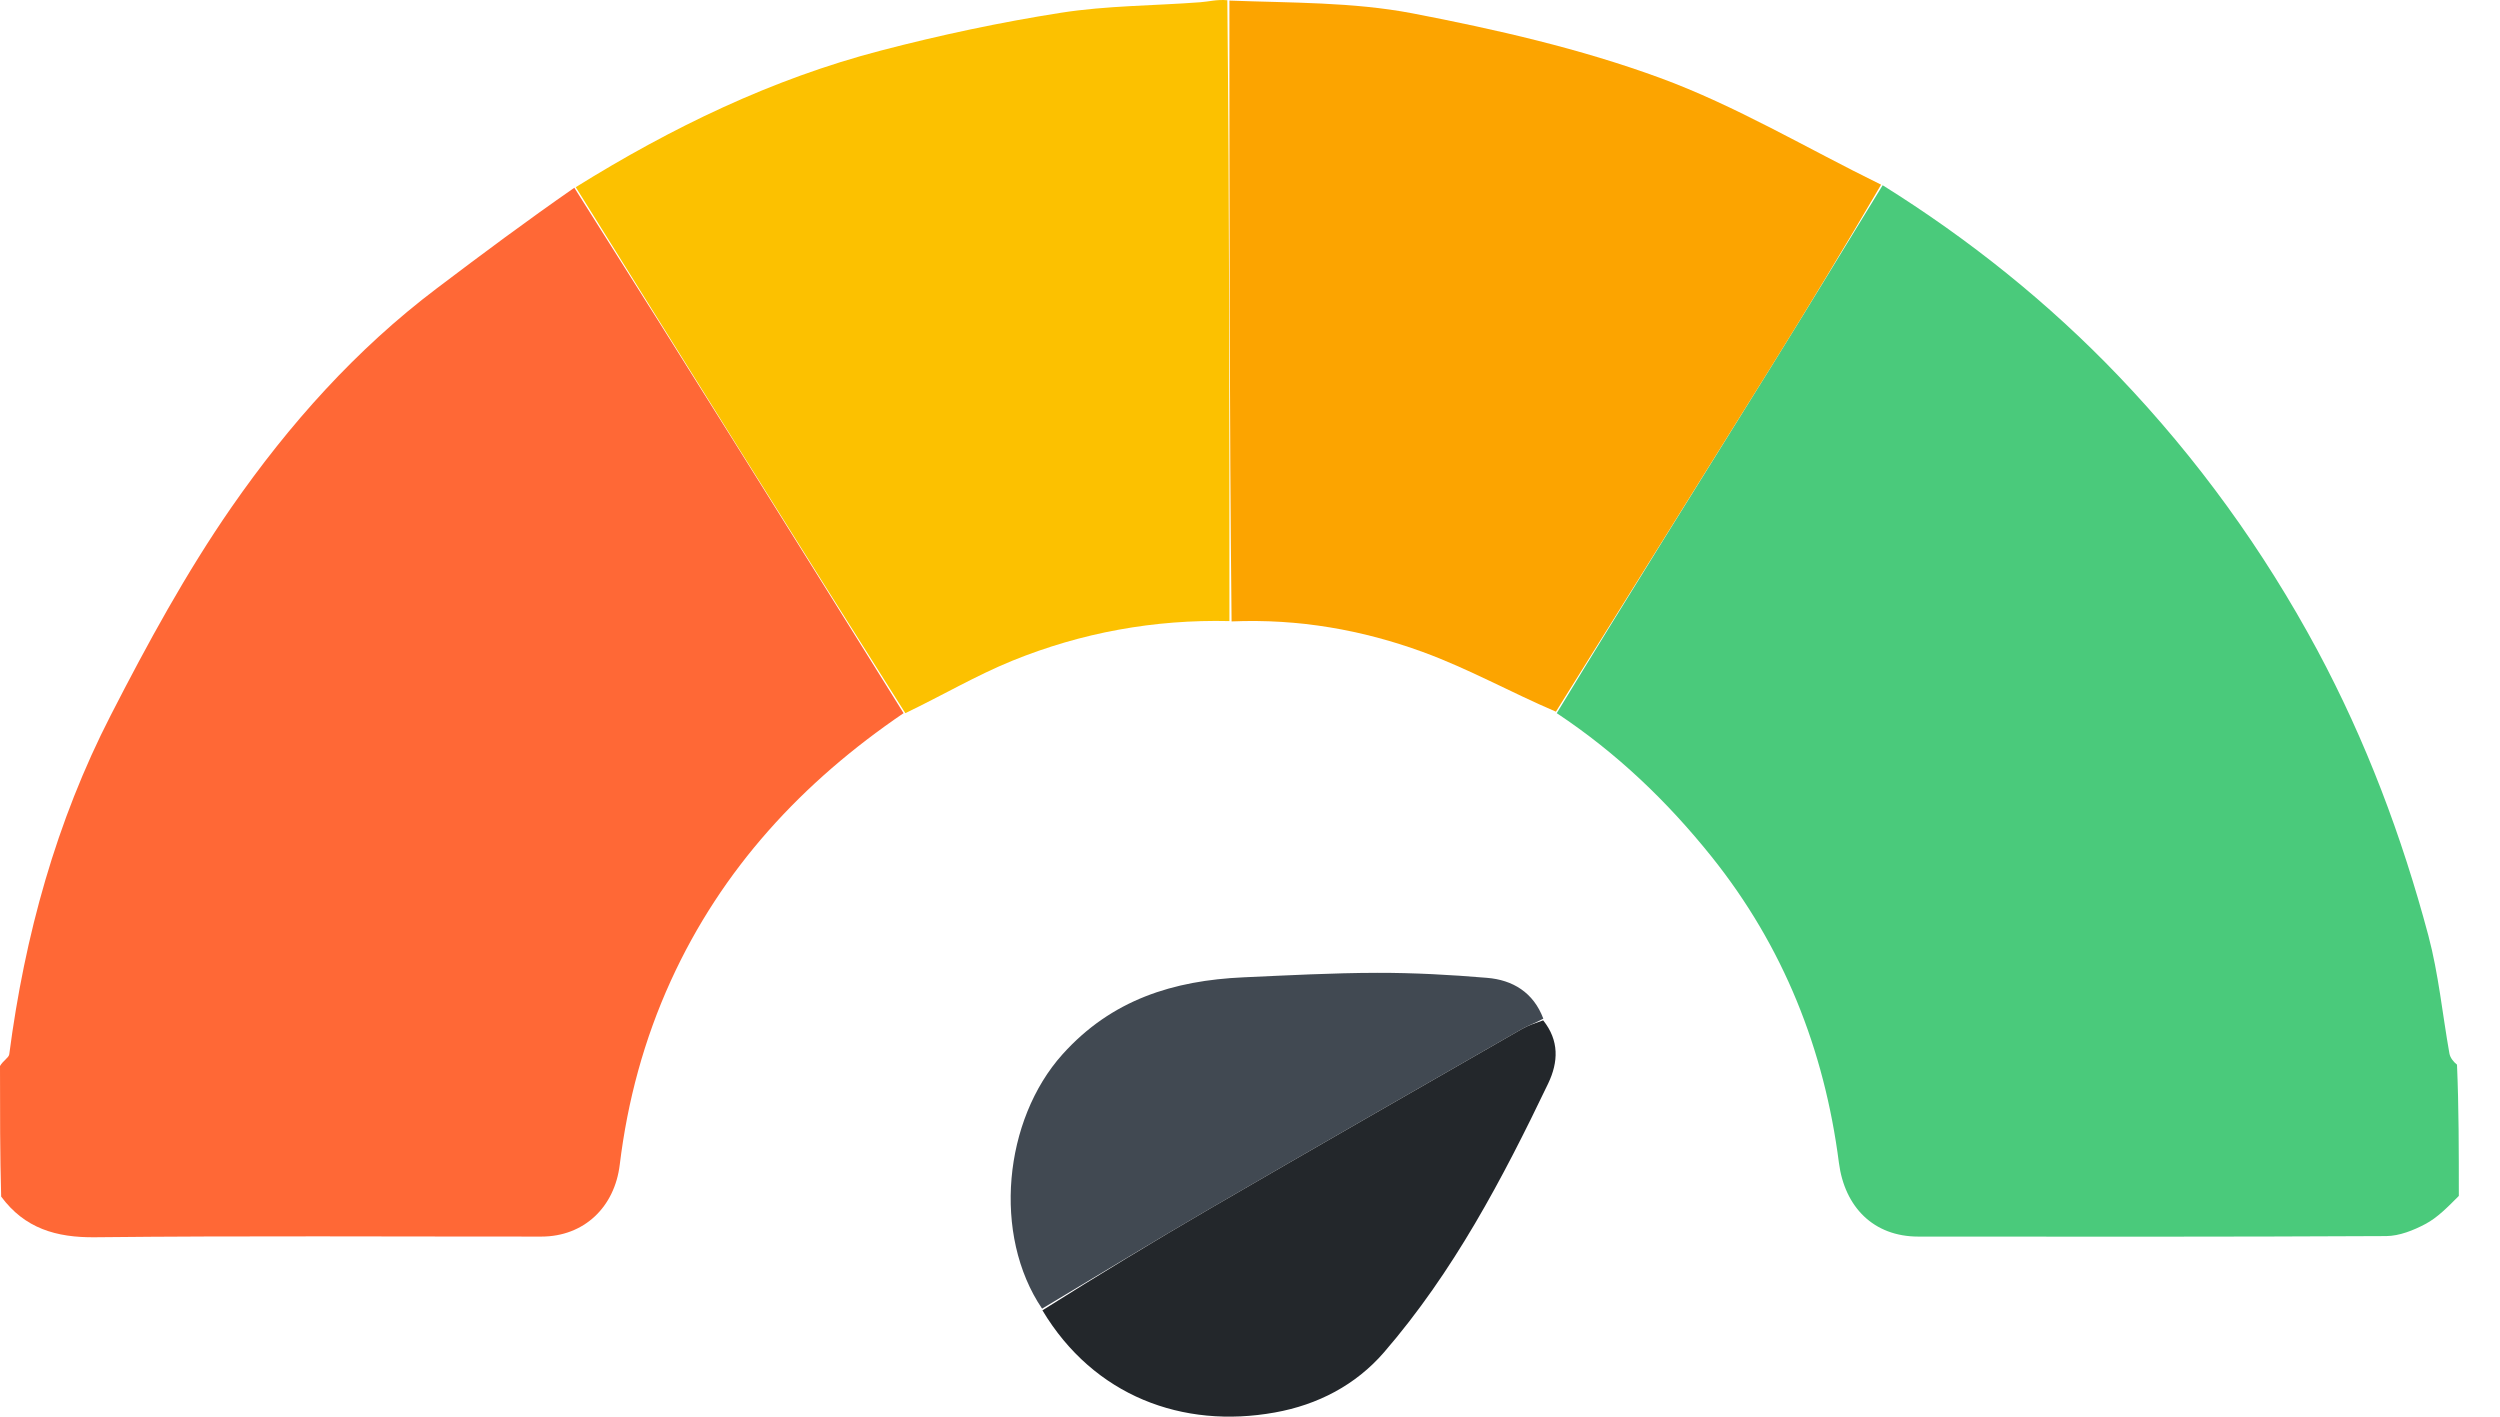 <svg width="30" height="17" viewBox="0 0 30 17" fill="none" xmlns="http://www.w3.org/2000/svg">
<path d="M2.36922e-10 12.792C0.038 12.727 0.105 12.693 0.111 12.652C0.297 11.228 0.674 9.858 1.33 8.581C1.769 7.725 2.233 6.873 2.78 6.084C3.467 5.095 4.271 4.193 5.242 3.46C5.781 3.052 6.323 2.648 6.892 2.253C8.228 4.362 9.535 6.46 10.843 8.558C9.629 9.383 8.664 10.423 8.05 11.769C7.729 12.473 7.53 13.211 7.437 13.976C7.376 14.484 7.01 14.839 6.496 14.839C4.712 14.84 2.929 14.828 1.145 14.847C0.672 14.853 0.295 14.739 0.014 14.359C-5.75359e-08 13.859 -5.73925e-08 13.339 2.36922e-10 12.792Z" fill="#FF6836"/>
<path d="M22.592 2.223C23.63 2.871 24.581 3.632 25.425 4.515C26.366 5.5 27.16 6.597 27.808 7.802C28.392 8.891 28.823 10.037 29.14 11.225C29.263 11.687 29.309 12.17 29.393 12.642C29.403 12.693 29.438 12.739 29.484 12.776C29.506 13.285 29.506 13.805 29.506 14.351C29.374 14.483 29.252 14.61 29.105 14.688C28.962 14.764 28.792 14.832 28.634 14.833C26.762 14.843 24.891 14.84 23.02 14.839C22.483 14.839 22.136 14.485 22.067 13.954C21.892 12.593 21.402 11.358 20.539 10.28C20.009 9.619 19.407 9.04 18.681 8.558C19.538 7.148 20.398 5.776 21.254 4.401C21.704 3.678 22.146 2.949 22.592 2.223Z" fill="#4ACA7B"/>
<path d="M10.864 8.558C9.535 6.46 8.228 4.362 6.909 2.246C8.054 1.534 9.261 0.948 10.57 0.607C11.282 0.421 12.005 0.267 12.732 0.153C13.282 0.067 13.845 0.069 14.402 0.027C14.504 0.02 14.603 -0.009 14.728 0.003C14.753 2.507 14.753 4.98 14.753 7.453C13.851 7.432 12.979 7.591 12.147 7.929C11.713 8.106 11.304 8.347 10.864 8.558Z" fill="#FCC100"/>
<path d="M14.779 7.457C14.753 4.98 14.753 2.507 14.753 0.007C15.486 0.035 16.232 0.023 16.949 0.16C17.952 0.353 18.961 0.583 19.918 0.934C20.829 1.268 21.677 1.777 22.573 2.216C22.146 2.949 21.704 3.678 21.254 4.401C20.398 5.776 19.538 7.148 18.671 8.54C18.134 8.311 17.62 8.023 17.074 7.824C16.348 7.559 15.587 7.423 14.779 7.457Z" fill="#FCA400"/>
<path d="M12.505 15.704C11.907 14.819 12.044 13.438 12.75 12.652C13.341 11.994 14.083 11.766 14.92 11.728C15.455 11.704 15.99 11.675 16.525 11.674C16.965 11.673 17.405 11.697 17.843 11.734C18.152 11.759 18.401 11.908 18.52 12.224C18.42 12.279 18.337 12.305 18.263 12.348C17.017 13.063 15.77 13.777 14.527 14.499C13.849 14.893 13.179 15.302 12.505 15.704Z" fill="#414952"/>
<path d="M12.509 15.724C13.179 15.302 13.849 14.893 14.527 14.499C15.77 13.777 17.017 13.063 18.263 12.348C18.337 12.305 18.42 12.279 18.518 12.244C18.712 12.487 18.701 12.744 18.578 13.002C18.031 14.144 17.441 15.264 16.608 16.228C16.27 16.619 15.814 16.858 15.297 16.95C14.192 17.149 13.126 16.753 12.509 15.724Z" fill="#23272B"/>
</svg>
